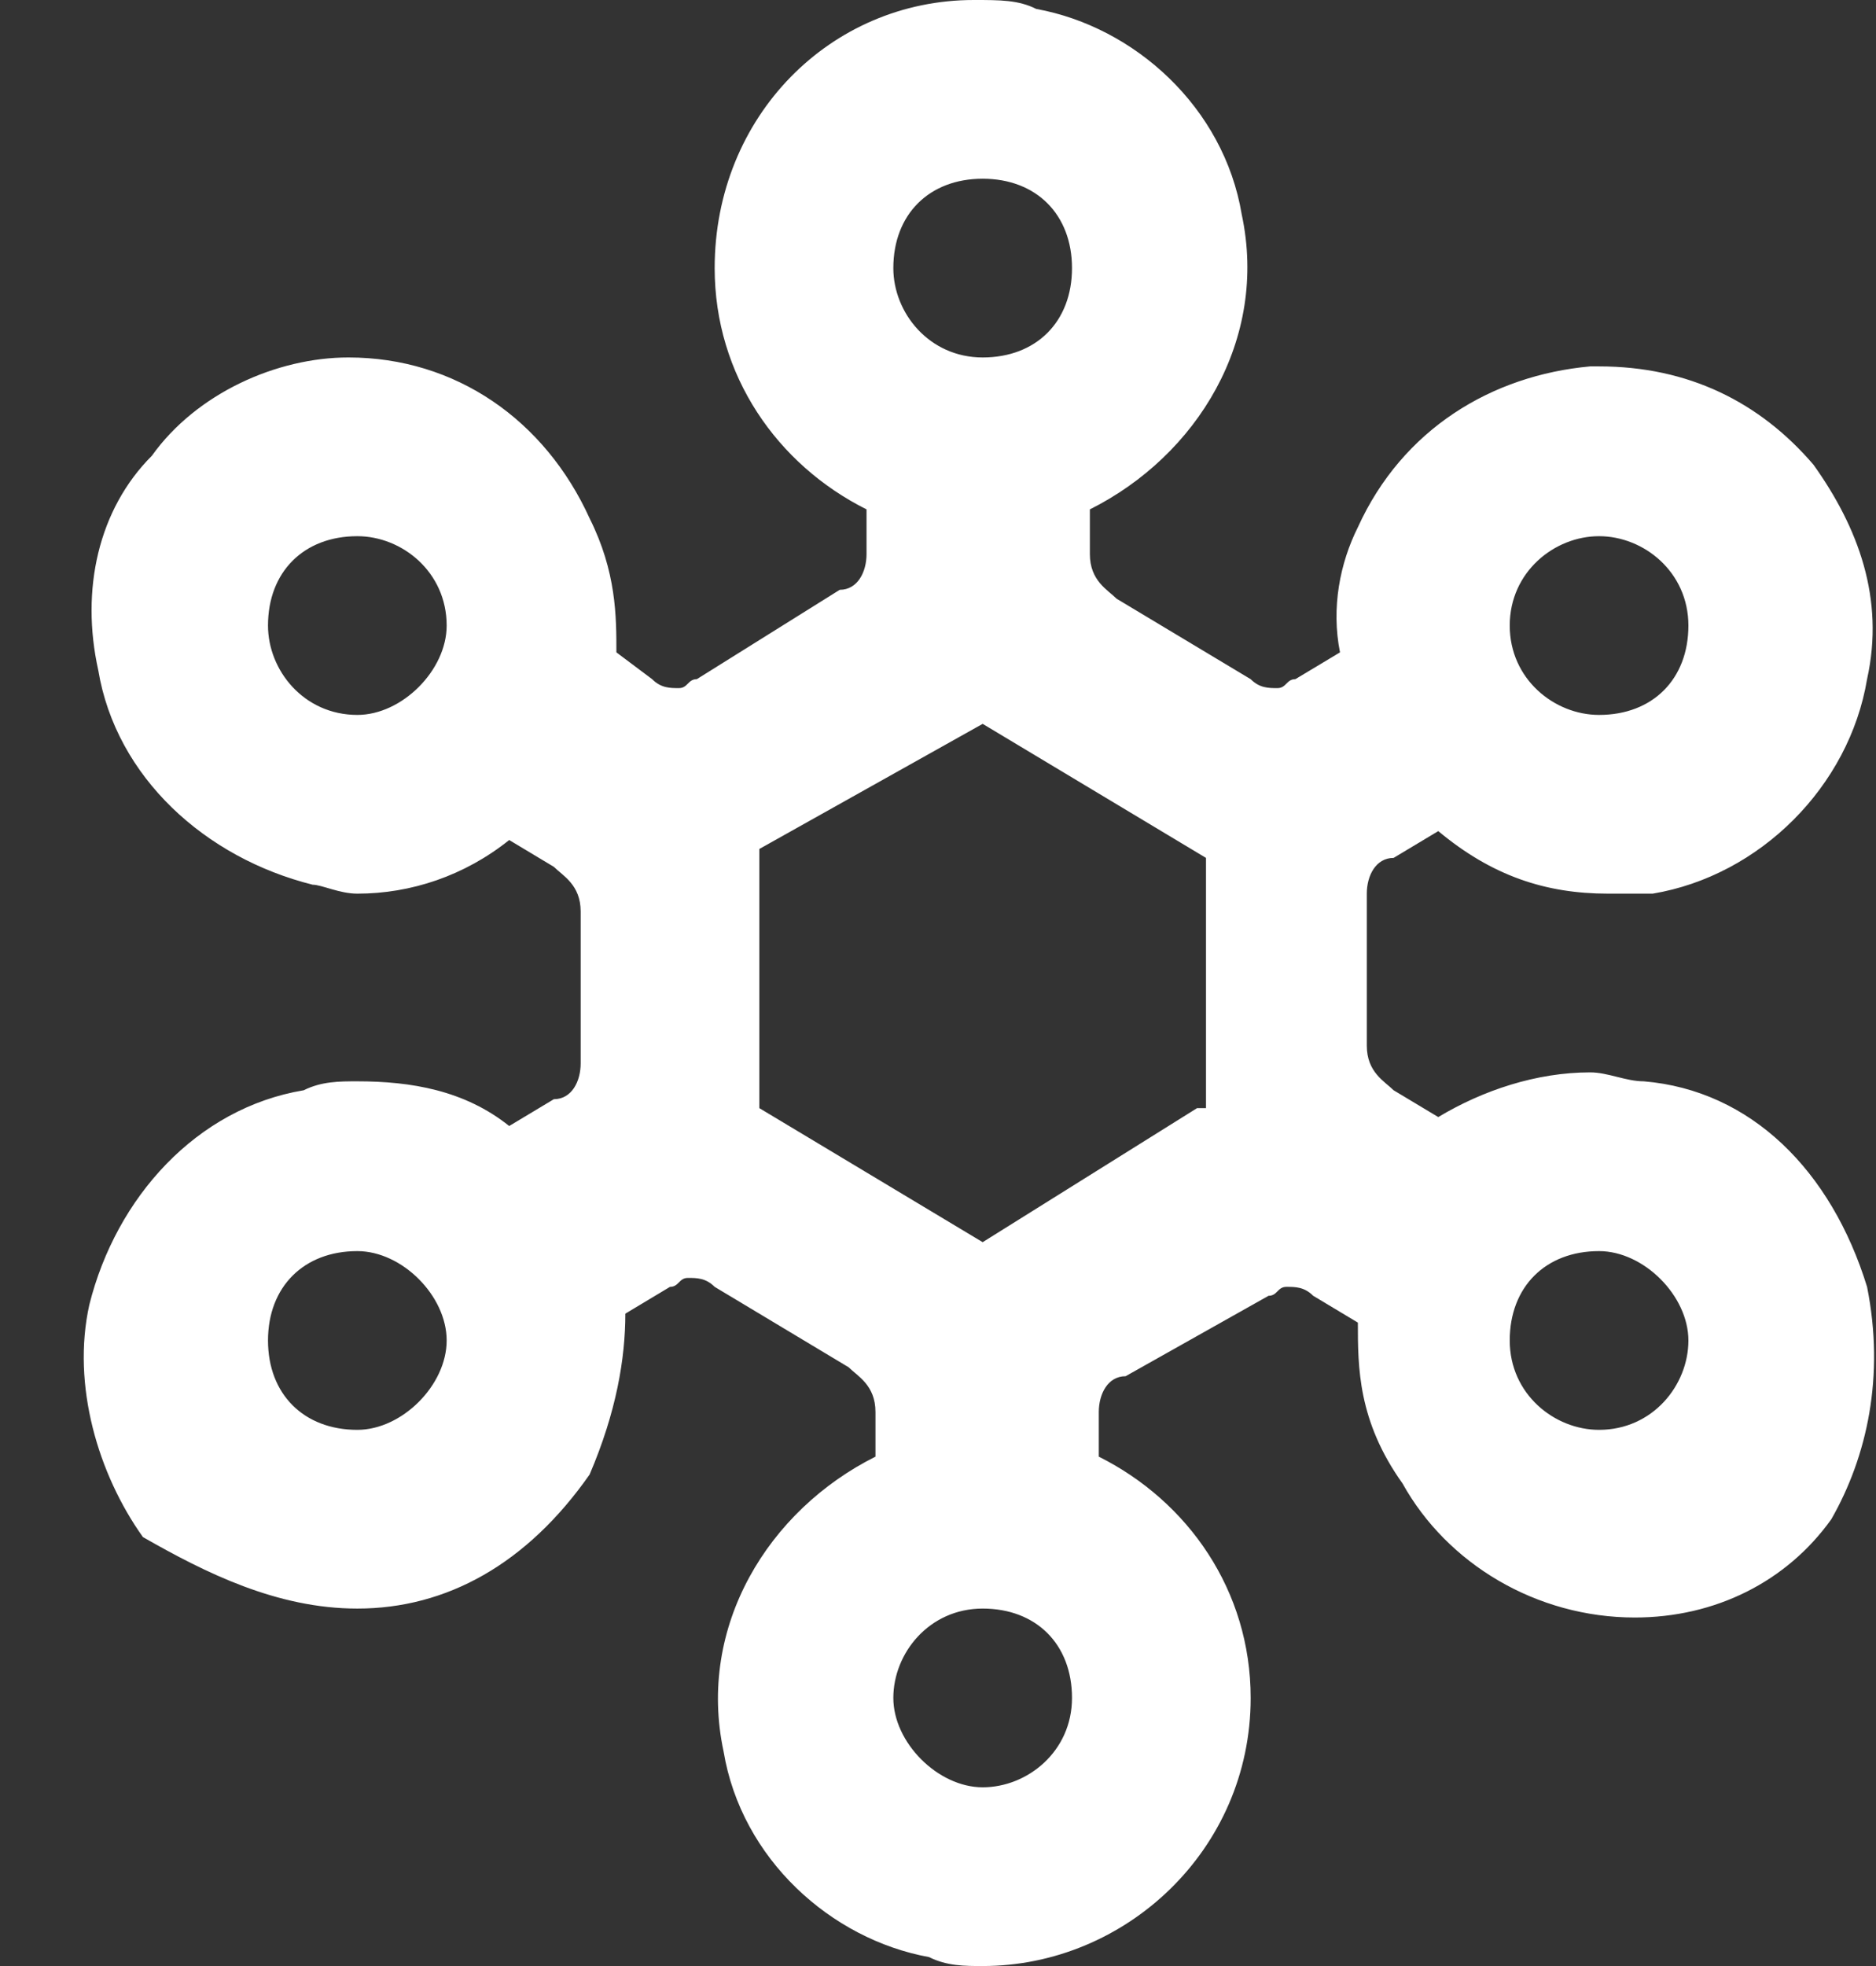 ﻿<?xml version="1.0" encoding="utf-8"?>
<svg version="1.1" xmlns:xlink="http://www.w3.org/1999/xlink" width="21px" height="22px" xmlns="http://www.w3.org/2000/svg">
  <rect width="100%" height="100%" fill="#333333" stroke="none"/>
  <g transform="matrix(1 0 0 1 -36 -314 )">
    <path d="M 20.5 17  C 20.9 16.3  21.1 15.4  20.9 14.4  C 20.5 13.1  19.6 12.2  18.4 12.1  C 18.2 12.1  18 12  17.8 12  C 17.2 12  16.6 12.2  16.1 12.5  L 15.6 12.2  C 15.5 12.1  15.3 12  15.3 11.7  L 15.3 10  C 15.3 9.8  15.4 9.6  15.6 9.6  L 16.1 9.3  C 16.7 9.8  17.3 10  18 10  C 18.2 10  18.3 10  18.5 10  C 19.7 9.8  20.7 8.8  20.9 7.6  C 21.1 6.7  20.8 5.9  20.3 5.2  C 19.7 4.5  18.9 4.1  17.9 4.1  L 17.8 4.1  C 16.7 4.2  15.7 4.8  15.2 5.9  C 15 6.3  14.9 6.8  15 7.3  L 14.5 7.6  C 14.4 7.6  14.4 7.7  14.3 7.7  C 14.2 7.7  14.1 7.7  14 7.6  L 12.5 6.7  C 12.4 6.6  12.2 6.5  12.2 6.2  L 12.2 5.7  C 13.4 5.1  14.2 3.8  13.9 2.4  C 13.7 1.2  12.7 0.3  11.6 0.1  C 11.4 0  11.2 0  10.9 0  C 9.3 0  8 1.3  8 3  C 8 4.2  8.7 5.2  9.7 5.7  L 9.7 6.2  C 9.7 6.4  9.6 6.6  9.4 6.6  L 7.8 7.6  C 7.7 7.6  7.7 7.7  7.6 7.7  C 7.5 7.7  7.4 7.7  7.3 7.6  L 6.9 7.3  C 6.9 6.9  6.9 6.4  6.6 5.8  C 6.1 4.7  5.1 4  3.9 4  C 3.1 4  2.2 4.4  1.7 5.1  C 1.1 5.7  0.9 6.6  1.1 7.5  C 1.3 8.7  2.3 9.6  3.5 9.9  C 3.6 9.9  3.8 10  4 10  C 4.6 10  5.2 9.8  5.7 9.4  L 6.2 9.7  C 6.3 9.8  6.5 9.9  6.5 10.2  L 6.5 11.9  C 6.5 12.1  6.4 12.3  6.2 12.3  L 5.7 12.6  C 5.2 12.2  4.6 12.1  4 12.1  C 3.8 12.1  3.6 12.1  3.4 12.2  C 2.2 12.4  1.3 13.4  1 14.6  C 0.8 15.5  1.1 16.5  1.6 17.2  C 2.3 17.6  3.1 18  4 18  C 5 18  5.9 17.5  6.6 16.5  C 6.9 15.8  7 15.2  7 14.7  L 7.5 14.4  C 7.6 14.4  7.6 14.3  7.7 14.3  C 7.8 14.3  7.9 14.3  8 14.4  L 9.5 15.3  C 9.6 15.4  9.8 15.5  9.8 15.8  L 9.8 16.3  C 8.6 16.9  7.8 18.2  8.1 19.6  C 8.3 20.8  9.3 21.7  10.4 21.9  C 10.6 22  10.8 22  11 22  C 12.6 22  14 20.7  14 19  C 14 17.8  13.3 16.8  12.3 16.3  L 12.3 15.8  C 12.3 15.6  12.4 15.4  12.6 15.4  L 14.2 14.5  C 14.3 14.5  14.3 14.4  14.4 14.4  C 14.5 14.4  14.6 14.4  14.7 14.5  L 15.2 14.8  C 15.2 15.3  15.2 15.9  15.7 16.6  C 16.2 17.5  17.2 18.1  18.3 18.1  C 19.2 18.1  20 17.7  20.5 17  Z M 16.9 7  C 16.9 6.4  17.4 6  17.9 6  C 18.4 6  18.9 6.4  18.9 7  C 18.9 7.6  18.5 8  17.9 8  C 17.4 8  16.9 7.6  16.9 7  Z M 5 7  C 5 7.5  4.5 8  4 8  C 3.4 8  3 7.5  3 7  C 3 6.4  3.4 6  4 6  C 4.5 6  5 6.4  5 7  Z M 5 15  C 5 15.5  4.5 16  4 16  C 3.4 16  3 15.6  3 15  C 3 14.4  3.4 14  4 14  C 4.5 14  5 14.5  5 15  Z M 10 3  C 10 2.4  10.4 2  11 2  C 11.6 2  12 2.4  12 3  C 12 3.6  11.6 4  11 4  C 10.4 4  10 3.5  10 3  Z M 12 19  C 12 19.6  11.5 20  11 20  C 10.5 20  10 19.5  10 19  C 10 18.5  10.4 18  11 18  C 11.6 18  12 18.4  12 19  Z M 13.5 12.4  L 13.4 12.4  L 11 13.9  L 8.5 12.4  L 8.5 9.5  L 11 8.1  L 13.5 9.6  L 13.5 12.4  Z M 18.9 15  C 18.9 15.5  18.5 16  17.9 16  C 17.4 16  16.9 15.6  16.9 15  C 16.9 14.4  17.3 14  17.9 14  C 18.4 14  18.9 14.5  18.9 15  Z " fill-rule="nonzero" fill="#ffffff" stroke="none" transform="matrix(1 0 0 1 36 314 )" />
  </g>
</svg>